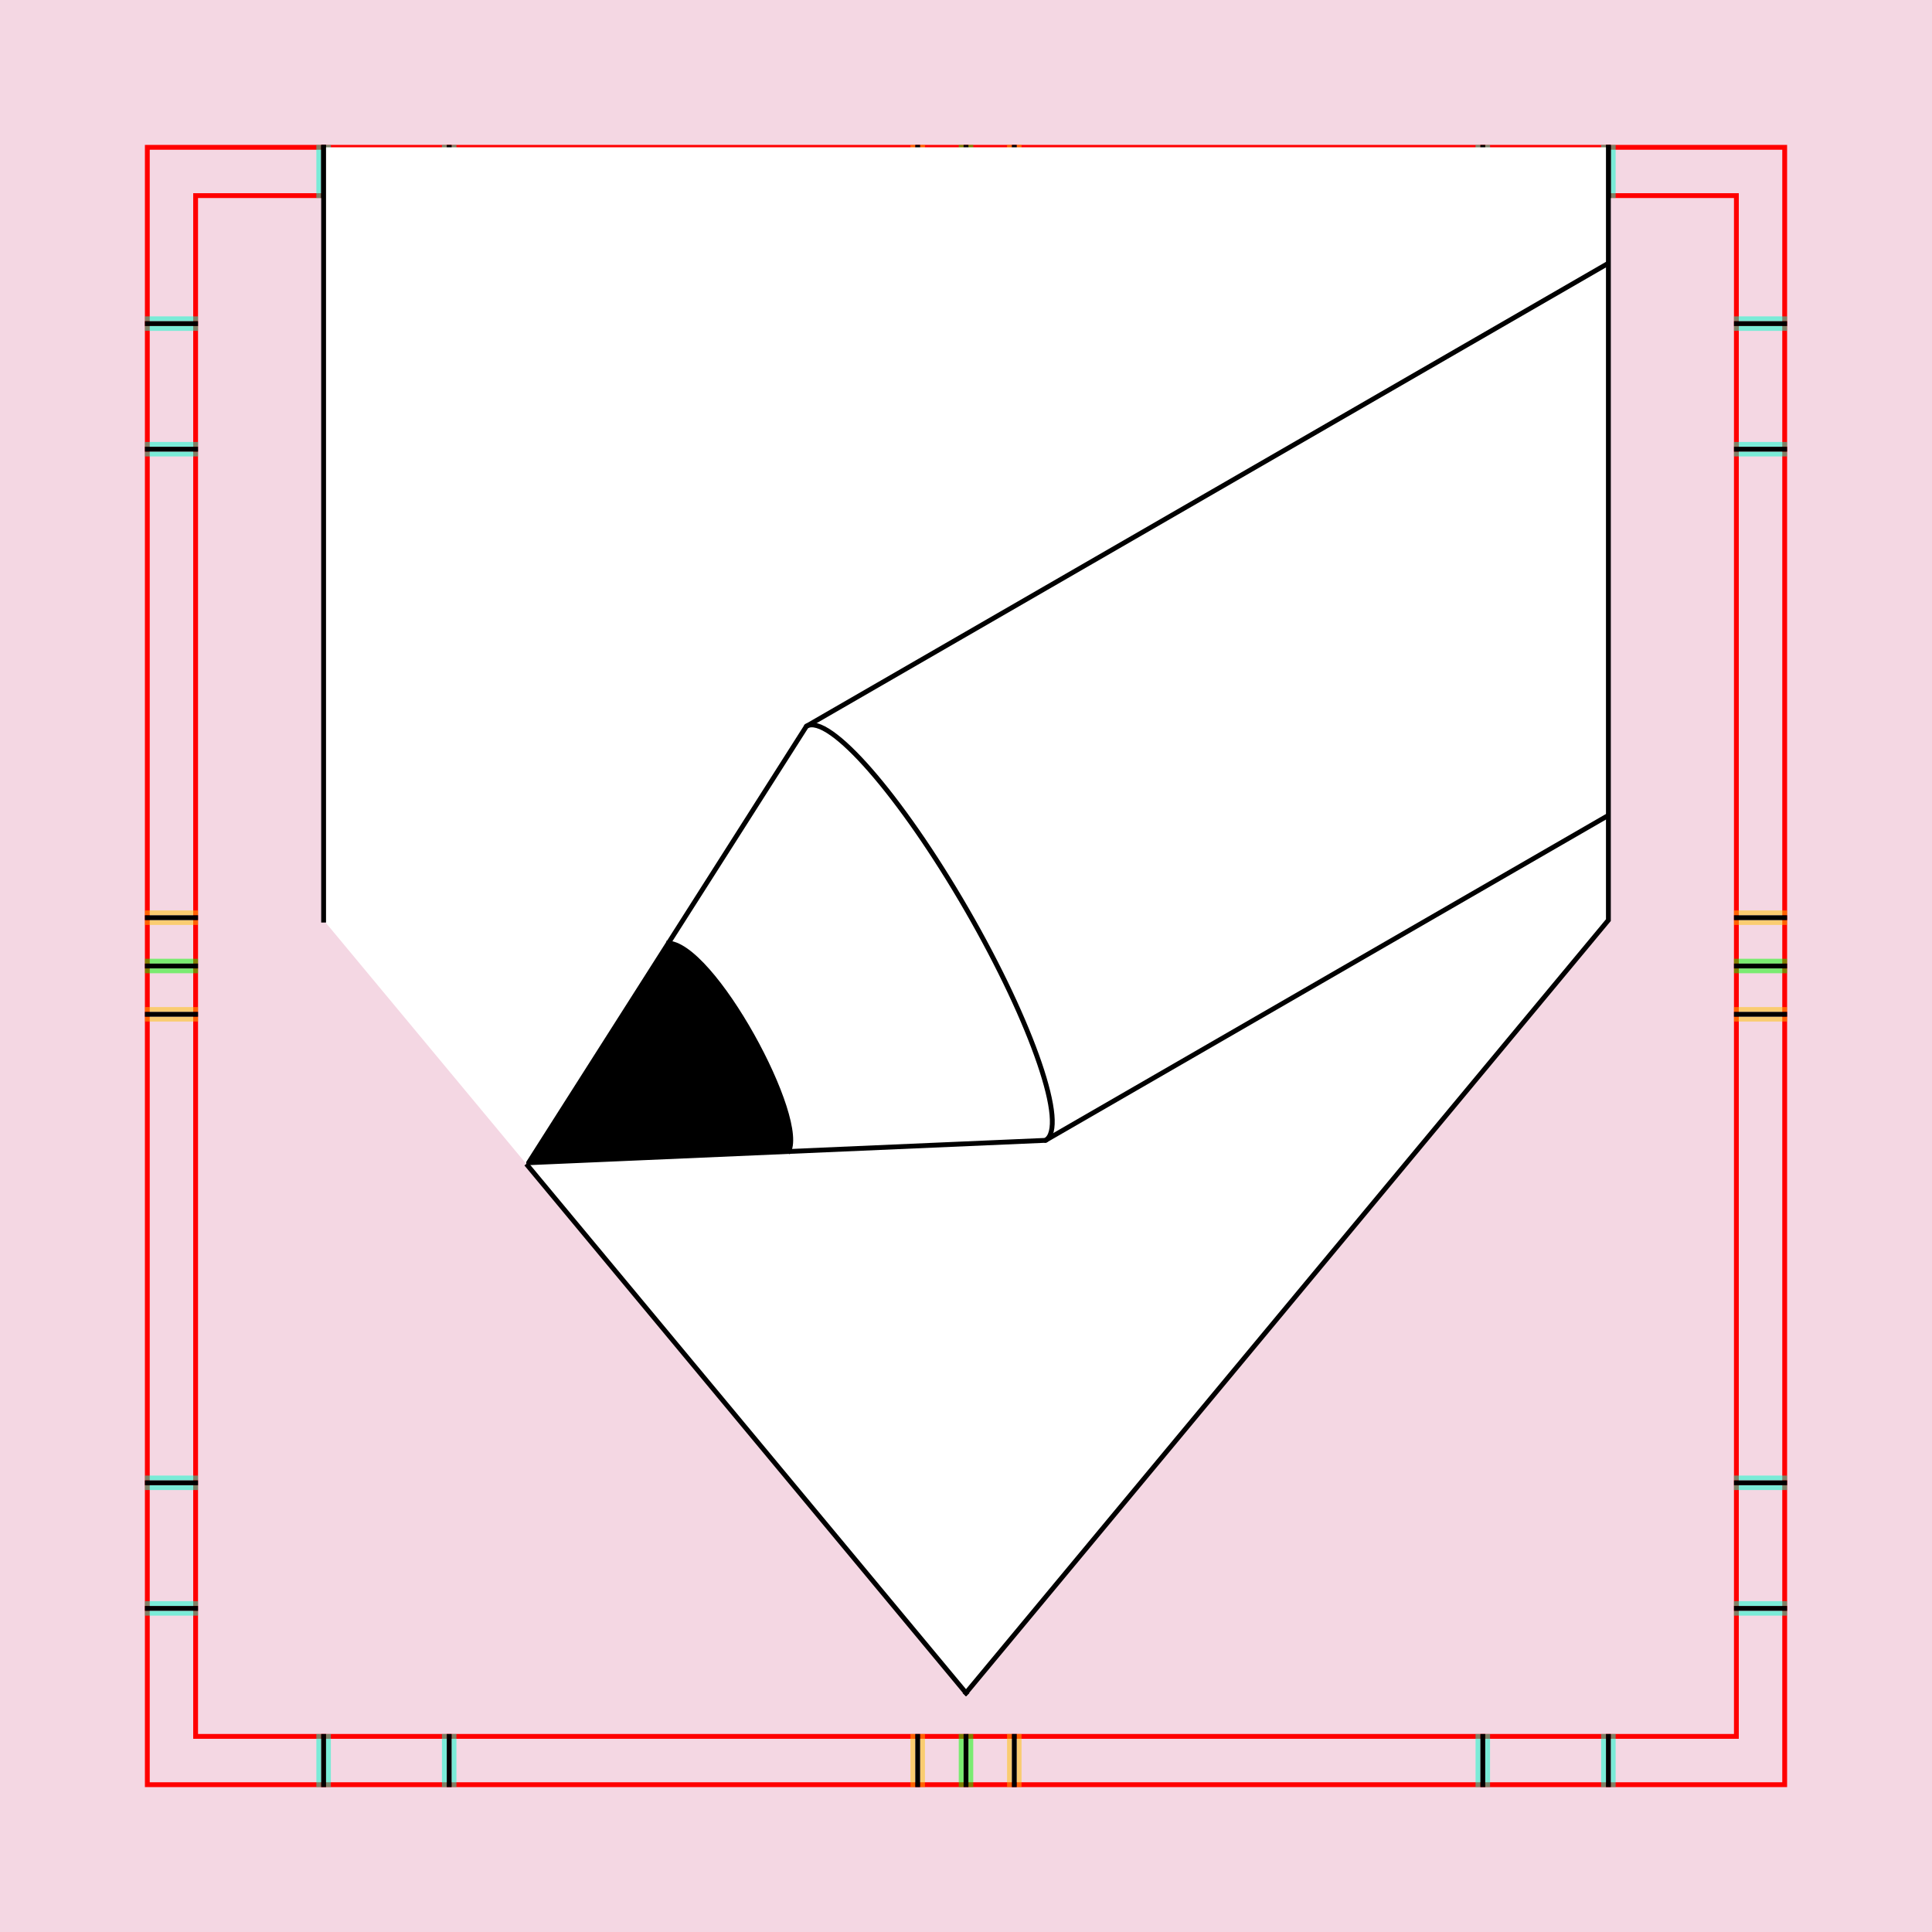 <?xml version="1.0" encoding="UTF-8" standalone="no"?>
<!-- Created with Inkscape (http://www.inkscape.org/) -->

<svg
   xmlns:dc="http://purl.org/dc/elements/1.1/"
   xmlns:cc="http://creativecommons.org/ns#"
   xmlns:rdf="http://www.w3.org/1999/02/22-rdf-syntax-ns#"
   xmlns:svg="http://www.w3.org/2000/svg"
   xmlns="http://www.w3.org/2000/svg"
   xmlns:sodipodi="http://sodipodi.sourceforge.net/DTD/sodipodi-0.dtd"
   xmlns:inkscape="http://www.inkscape.org/namespaces/inkscape"
   style="display:inline"
   sodipodi:docname="161205_Stift-R+_UW_00_00_00_.svg"
   inkscape:version="0.48.3.1 r9886"
   version="1.1"
   id="svg2902"
   height="400"
   width="400">
  <rect width="100%" height="100%" fill="#333333" stroke="none"/>
  <sodipodi:namedview
     id="base"
     pagecolor="#f0f0f0"
     bordercolor="#666666"
     borderopacity="1.0"
     inkscape:pageopacity="1"
     inkscape:pageshadow="2"
     inkscape:zoom="0.7333523"
     inkscape:cx="154.194"
     inkscape:cy="202.01639"
     inkscape:document-units="px"
     inkscape:current-layer="bg"
     showgrid="false"
     inkscape:window-width="1018"
     inkscape:window-height="709"
     inkscape:window-x="0"
     inkscape:window-y="1"
     inkscape:window-maximized="0"
     showguides="true"
     inkscape:guide-bbox="true"
     inkscape:snap-bbox="true"
     inkscape:snap-global="false" />
  <defs
     id="defs2904">
    <clipPath
       clipPathUnits="userSpaceOnUse"
       id="clipPath5389">
      <path
         id="path5391"
         style="opacity:0.5;fill:#00ff00;stroke:none;display:inline"
         d="m -20.123,507.055 230.363,133 -80,138.564 -195.181,72.064 -35.181,-205.064 z"
         inkscape:connector-curvature="0"
         sodipodi:nodetypes="cccccc" />
    </clipPath>
    <clipPath
       clipPathUnits="userSpaceOnUse"
       id="clipPath5389-5">
      <path
         id="path5391-1"
         style="opacity:0.5;fill:#00ff00;stroke:none;display:inline"
         d="m -20.123,507.055 230.363,133 -80,138.564 -195.181,72.064 -35.181,-205.064 z"
         inkscape:connector-curvature="0"
         sodipodi:nodetypes="cccccc" />
    </clipPath>
    <clipPath
       clipPathUnits="userSpaceOnUse"
       id="clipPath3252">
      <path
         sodipodi:nodetypes="cccccc"
         inkscape:connector-curvature="0"
         d="M -175.001,513.686 84.858,456.859 119.04,613.165 23.292,797.885 -140.819,669.992 z"
         style="opacity:0.5;fill:#00ff00;stroke:none;display:inline"
         id="path3254" />
    </clipPath>
  </defs>
  <g
     inkscape:groupmode="layer"
     id="bg"
     inkscape:label="XX_BG"
     sodipodi:insensitive="true">
    <path
       style="fill:#f4d7e3"
       d="M 0,400 0,0 l 400,0 0,400 z"
       id="bgrect"
       inkscape:connector-curvature="0" />
  </g>
  <g
     inkscape:label="XX_Referenz"
     inkscape:groupmode="layer"
     id="XX_referenz"
     style="display:inline"
     sodipodi:insensitive="true">
    <path
       id="innerframe"
       style="fill:none;stroke:#ff0000;stroke-width:1"
       d="m 40.5,40.5 319,0 0,319 -319,0 0,-319 z"
       inkscape:label="#innerframe"
       sodipodi:insensitive="true"
       inkscape:connector-curvature="0" />
    <path
       id="outerframe"
       style="fill:none;stroke:#ff0000;stroke-width:1"
       d="m 30.5,30.5 339,0 0,339 -339,0 0,-339 z"
       inkscape:label="#outerframe"
       sodipodi:nodetypes="ccccc"
       sodipodi:insensitive="true"
       inkscape:connector-curvature="0" />
    <path
       style="opacity:0.5;fill:none;stroke:#ffc200;stroke-width:1px;stroke-linecap:square"
       d="m 189,30.5 0,10"
       id="ref-S-top-1"
       sodipodi:insensitive="true"
       inkscape:connector-curvature="0" />
    <path
       style="opacity:0.5;fill:none;stroke:#ffc200;stroke-width:1px;stroke-linecap:square"
       d="m 191,30.5 0,10"
       id="ref-S-top-2"
       sodipodi:insensitive="true"
       inkscape:connector-curvature="0" />
    <path
       style="opacity:0.5;fill:none;stroke:#ffc200;stroke-width:1px;stroke-linecap:square"
       d="m 209,30.5 0,10"
       id="ref-S-top-3"
       sodipodi:insensitive="true"
       inkscape:connector-curvature="0" />
    <path
       style="opacity:0.5;fill:none;stroke:#ffc200;stroke-width:1px;stroke-linecap:square"
       d="m 211,30.5 0,10"
       id="ref-S-top-4"
       sodipodi:insensitive="true"
       inkscape:connector-curvature="0" />
    <path
       style="opacity:0.5;fill:none;stroke:#00ff00;stroke-width:1px;stroke-linecap:square"
       d="m 199,30.5 0,10"
       id="ref-I-top-1"
       sodipodi:insensitive="true"
       inkscape:connector-curvature="0" />
    <path
       style="opacity:0.5;fill:none;stroke:#00ff00;stroke-width:1px;stroke-linecap:square"
       d="m 201,30.5 0,10"
       id="ref-I-top-2"
       sodipodi:insensitive="true"
       inkscape:connector-curvature="0" />
    <path
       style="opacity:0.5;fill:none;stroke:#00ffcc;stroke-width:1px;stroke-linecap:square"
       d="m 66,30.5 0,10"
       id="ref-C-top-1"
       sodipodi:insensitive="true"
       inkscape:connector-curvature="0" />
    <path
       style="opacity:0.5;fill:none;stroke:#00ffcc;stroke-width:1px;stroke-linecap:square"
       d="m 68,30.5 0,10"
       id="ref-C-top-2"
       sodipodi:insensitive="true"
       inkscape:connector-curvature="0" />
    <path
       style="opacity:0.5;fill:none;stroke:#00ffcc;stroke-width:1px;stroke-linecap:square"
       d="m 92,30.5 0,10"
       id="ref-C-top-3"
       sodipodi:insensitive="true"
       inkscape:connector-curvature="0" />
    <path
       style="opacity:0.5;fill:none;stroke:#00ffcc;stroke-width:1px;stroke-linecap:square"
       d="m 94,30.5 0,10"
       id="ref-C-top-4"
       sodipodi:insensitive="true"
       inkscape:connector-curvature="0" />
    <path
       style="opacity:0.5;fill:none;stroke:#00ffcc;stroke-width:1px;stroke-linecap:square"
       d="m 306,30.5 0,10"
       id="ref-C-top-5"
       sodipodi:insensitive="true"
       inkscape:connector-curvature="0" />
    <path
       style="opacity:0.5;fill:none;stroke:#00ffcc;stroke-width:1px;stroke-linecap:square"
       d="m 308,30.5 0,10"
       id="ref-C-top-6"
       sodipodi:insensitive="true"
       inkscape:connector-curvature="0" />
    <path
       style="opacity:0.5;fill:none;stroke:#00ffcc;stroke-width:1px;stroke-linecap:square"
       d="m 332,30.5 0,10"
       id="ref-C-top-7"
       sodipodi:insensitive="true"
       inkscape:connector-curvature="0" />
    <path
       style="opacity:0.5;fill:none;stroke:#00ffcc;stroke-width:1px;stroke-linecap:square"
       d="m 334,30.5 0,10"
       id="ref-C-top-8"
       sodipodi:insensitive="true"
       inkscape:connector-curvature="0" />
    <path
       style="opacity:0.5;fill:none;stroke:#ffc200;stroke-width:1px;stroke-linecap:square"
       d="m 369.5,189 -10,0"
       id="ref-S-right-1"
       sodipodi:insensitive="true"
       inkscape:connector-curvature="0" />
    <path
       style="opacity:0.5;fill:none;stroke:#ffc200;stroke-width:1px;stroke-linecap:square"
       d="m 369.5,191 -10,0"
       id="ref-S-right-2"
       sodipodi:insensitive="true"
       inkscape:connector-curvature="0" />
    <path
       style="opacity:0.5;fill:none;stroke:#ffc200;stroke-width:1px;stroke-linecap:square"
       d="m 369.5,209 -10,0"
       id="ref-S-right-3"
       sodipodi:insensitive="true"
       inkscape:connector-curvature="0" />
    <path
       style="opacity:0.5;fill:none;stroke:#ffc200;stroke-width:1px;stroke-linecap:square"
       d="m 369.5,211 -10,0"
       id="ref-S-right-4"
       sodipodi:insensitive="true"
       inkscape:connector-curvature="0" />
    <path
       style="opacity:0.5;fill:none;stroke:#00ff00;stroke-width:1px;stroke-linecap:square"
       d="m 369.5,199 -10,0"
       id="ref-I-right-1"
       sodipodi:insensitive="true"
       inkscape:connector-curvature="0" />
    <path
       style="opacity:0.5;fill:none;stroke:#00ff00;stroke-width:1px;stroke-linecap:square"
       d="m 369.5,201 -10,0"
       id="ref-I-right-2"
       sodipodi:insensitive="true"
       inkscape:connector-curvature="0" />
    <path
       style="opacity:0.5;fill:none;stroke:#00ffcc;stroke-width:1px;stroke-linecap:square"
       d="m 369.5,66 -10,0"
       id="ref-C-right-1"
       sodipodi:insensitive="true"
       inkscape:connector-curvature="0" />
    <path
       style="opacity:0.5;fill:none;stroke:#00ffcc;stroke-width:1px;stroke-linecap:square"
       d="m 369.5,68 -10,0"
       id="ref-C-right-2"
       sodipodi:insensitive="true"
       inkscape:connector-curvature="0" />
    <path
       style="opacity:0.5;fill:none;stroke:#00ffcc;stroke-width:1px;stroke-linecap:square"
       d="m 369.5,92 -10,0"
       id="ref-C-right-3"
       sodipodi:insensitive="true"
       inkscape:connector-curvature="0" />
    <path
       style="opacity:0.5;fill:none;stroke:#00ffcc;stroke-width:1px;stroke-linecap:square"
       d="m 369.5,94 -10,0"
       id="ref-C-right-4"
       sodipodi:insensitive="true"
       inkscape:connector-curvature="0" />
    <path
       style="opacity:0.5;fill:none;stroke:#00ffcc;stroke-width:1px;stroke-linecap:square"
       d="m 369.5,306 -10,0"
       id="ref-C-right-5"
       sodipodi:insensitive="true"
       inkscape:connector-curvature="0" />
    <path
       style="opacity:0.5;fill:none;stroke:#00ffcc;stroke-width:1px;stroke-linecap:square"
       d="m 369.5,308 -10,0"
       id="ref-C-right-6"
       sodipodi:insensitive="true"
       inkscape:connector-curvature="0" />
    <path
       style="opacity:0.5;fill:none;stroke:#00ffcc;stroke-width:1px;stroke-linecap:square"
       d="m 369.5,332 -10,0"
       id="ref-C-right-7"
       sodipodi:insensitive="true"
       inkscape:connector-curvature="0" />
    <path
       style="opacity:0.5;fill:none;stroke:#00ffcc;stroke-width:1px;stroke-linecap:square"
       d="m 369.5,334 -10,0"
       id="ref-C-right-8"
       sodipodi:insensitive="true"
       inkscape:connector-curvature="0" />
    <path
       style="opacity:0.5;fill:none;stroke:#ffc200;stroke-width:1px;stroke-linecap:square"
       d="m 189,369.5 0,-10"
       id="ref-S-bottom-1"
       sodipodi:insensitive="true"
       inkscape:connector-curvature="0" />
    <path
       style="opacity:0.5;fill:none;stroke:#ffc200;stroke-width:1px;stroke-linecap:square"
       d="m 191,369.5 0,-10"
       id="ref-S-bottom-2"
       sodipodi:insensitive="true"
       inkscape:connector-curvature="0" />
    <path
       style="opacity:0.5;fill:none;stroke:#ffc200;stroke-width:1px;stroke-linecap:square"
       d="m 209,369.5 0,-10"
       id="ref-S-bottom-3"
       sodipodi:insensitive="true"
       inkscape:connector-curvature="0" />
    <path
       style="opacity:0.5;fill:none;stroke:#ffc200;stroke-width:1px;stroke-linecap:square"
       d="m 211,369.5 0,-10"
       id="ref-S-bottom-4"
       sodipodi:insensitive="true"
       inkscape:connector-curvature="0" />
    <path
       style="opacity:0.5;fill:none;stroke:#00ff00;stroke-width:1px;stroke-linecap:square"
       d="m 199,369.5 0,-10"
       id="ref-I-bottom-1"
       sodipodi:insensitive="true"
       inkscape:connector-curvature="0" />
    <path
       style="opacity:0.5;fill:none;stroke:#00ff00;stroke-width:1px;stroke-linecap:square"
       d="m 201,369.5 0,-10"
       id="ref-I-bottom-2"
       sodipodi:insensitive="true"
       inkscape:connector-curvature="0" />
    <path
       style="opacity:0.5;fill:none;stroke:#00ffcc;stroke-width:1px;stroke-linecap:square"
       d="m 66,369.5 0,-10"
       id="ref-C-bottom-1"
       sodipodi:insensitive="true"
       inkscape:connector-curvature="0" />
    <path
       style="opacity:0.5;fill:none;stroke:#00ffcc;stroke-width:1px;stroke-linecap:square"
       d="m 68,369.5 0,-10"
       id="ref-C-bottom-2"
       sodipodi:insensitive="true"
       inkscape:connector-curvature="0" />
    <path
       style="opacity:0.5;fill:none;stroke:#00ffcc;stroke-width:1px;stroke-linecap:square"
       d="m 92,369.5 0,-10"
       id="ref-C-bottom-3"
       sodipodi:insensitive="true"
       inkscape:connector-curvature="0" />
    <path
       style="opacity:0.5;fill:none;stroke:#00ffcc;stroke-width:1px;stroke-linecap:square"
       d="m 94,369.5 0,-10"
       id="ref-C-bottom-4"
       sodipodi:insensitive="true"
       inkscape:connector-curvature="0" />
    <path
       style="opacity:0.5;fill:none;stroke:#00ffcc;stroke-width:1px;stroke-linecap:square"
       d="m 306,369.5 0,-10"
       id="ref-C-bottom-5"
       sodipodi:insensitive="true"
       inkscape:connector-curvature="0" />
    <path
       style="opacity:0.5;fill:none;stroke:#00ffcc;stroke-width:1px;stroke-linecap:square"
       d="m 308,369.5 0,-10"
       id="ref-C-bottom-6"
       sodipodi:insensitive="true"
       inkscape:connector-curvature="0" />
    <path
       style="opacity:0.5;fill:none;stroke:#00ffcc;stroke-width:1px;stroke-linecap:square"
       d="m 332,369.5 0,-10"
       id="ref-C-bottom-7"
       sodipodi:insensitive="true"
       inkscape:connector-curvature="0" />
    <path
       style="opacity:0.5;fill:none;stroke:#00ffcc;stroke-width:1px;stroke-linecap:square"
       d="m 334,369.5 0,-10"
       id="ref-C-bottom-8"
       sodipodi:insensitive="true"
       inkscape:connector-curvature="0" />
    <path
       style="opacity:0.5;fill:none;stroke:#ffc200;stroke-width:1px;stroke-linecap:square"
       d="m 30.5,189 10,0"
       id="ref-S-left-1"
       sodipodi:insensitive="true"
       inkscape:connector-curvature="0" />
    <path
       style="opacity:0.5;fill:none;stroke:#ffc200;stroke-width:1px;stroke-linecap:square"
       d="m 30.5,191 10,0"
       id="ref-S-left-2"
       sodipodi:insensitive="true"
       inkscape:connector-curvature="0" />
    <path
       style="opacity:0.5;fill:none;stroke:#ffc200;stroke-width:1px;stroke-linecap:square"
       d="m 30.5,209 10,0"
       id="ref-S-left-3"
       sodipodi:insensitive="true"
       inkscape:connector-curvature="0" />
    <path
       style="opacity:0.5;fill:none;stroke:#ffc200;stroke-width:1px;stroke-linecap:square"
       d="m 30.5,211 10,0"
       id="ref-S-left-4"
       sodipodi:insensitive="true"
       inkscape:connector-curvature="0" />
    <path
       style="opacity:0.5;fill:none;stroke:#00ff00;stroke-width:1px;stroke-linecap:square"
       d="m 40.5,199 -10,0"
       id="ref-I-left-1"
       sodipodi:insensitive="true"
       inkscape:connector-curvature="0" />
    <path
       style="opacity:0.5;fill:none;stroke:#00ff00;stroke-width:1px;stroke-linecap:square"
       d="m 40.5,201 -10,0"
       id="ref-I-left-2"
       sodipodi:insensitive="true"
       inkscape:connector-curvature="0" />
    <path
       style="opacity:0.5;fill:none;stroke:#00ffcc;stroke-width:1px;stroke-linecap:square"
       d="m 30.5,66 10,0"
       id="ref-C-left-1"
       sodipodi:insensitive="true"
       inkscape:connector-curvature="0" />
    <path
       style="opacity:0.5;fill:none;stroke:#00ffcc;stroke-width:1px;stroke-linecap:square"
       d="m 30.5,68 10,0"
       id="ref-C-left-2"
       sodipodi:insensitive="true"
       inkscape:connector-curvature="0" />
    <path
       style="opacity:0.5;fill:none;stroke:#00ffcc;stroke-width:1px;stroke-linecap:square"
       d="m 30.5,92 10,0"
       id="ref-C-left-3"
       sodipodi:insensitive="true"
       inkscape:connector-curvature="0" />
    <path
       style="opacity:0.5;fill:none;stroke:#00ffcc;stroke-width:1px;stroke-linecap:square"
       d="m 30.5,94 10,0"
       id="ref-C-left-4"
       sodipodi:insensitive="true"
       inkscape:connector-curvature="0" />
    <path
       style="opacity:0.5;fill:none;stroke:#00ffcc;stroke-width:1px;stroke-linecap:square"
       d="m 30.5,306 10,0"
       id="ref-C-left-5"
       sodipodi:insensitive="true"
       inkscape:connector-curvature="0" />
    <path
       style="opacity:0.5;fill:none;stroke:#00ffcc;stroke-width:1px;stroke-linecap:square"
       d="m 30.5,308 10,0"
       id="ref-C-left-6"
       sodipodi:insensitive="true"
       inkscape:connector-curvature="0" />
    <path
       style="opacity:0.5;fill:none;stroke:#00ffcc;stroke-width:1px;stroke-linecap:square"
       d="m 30.5,332 10,0"
       id="ref-C-left-7"
       sodipodi:insensitive="true"
       inkscape:connector-curvature="0" />
    <path
       style="opacity:0.5;fill:none;stroke:#00ffcc;stroke-width:1px;stroke-linecap:square"
       d="m 30.5,334 10,0"
       id="ref-C-left-8"
       sodipodi:insensitive="true"
       inkscape:connector-curvature="0" />
    <path
       style="fill:none;stroke:#000000;stroke-width:1px;stroke-linecap:square"
       d="m 190,30.5 0,10"
       id="S-top-1"
       inkscape:connector-curvature="0" />
    <path
       style="fill:none;stroke:#000000;stroke-width:1px;stroke-linecap:square"
       d="m 210,30.5 0,10"
       id="S-top-2"
       inkscape:connector-curvature="0" />
    <path
       style="fill:none;stroke:#000000;stroke-width:1px;stroke-linecap:square"
       d="m 369.5,190 -10,0"
       id="S-right-1"
       inkscape:connector-curvature="0" />
    <path
       style="fill:none;stroke:#000000;stroke-width:1px;stroke-linecap:square"
       d="m 369.5,210 -10,0"
       id="S-right-2"
       inkscape:connector-curvature="0" />
    <path
       style="fill:none;stroke:#000000;stroke-width:1px;stroke-linecap:square"
       d="m 190,369.5 0,-10"
       id="S-bottom-1"
       inkscape:connector-curvature="0" />
    <path
       style="fill:none;stroke:#000000;stroke-width:1px;stroke-linecap:square"
       d="m 210,369.5 0,-10"
       id="S-bottom-2"
       inkscape:connector-curvature="0" />
    <path
       style="fill:none;stroke:#000000;stroke-width:1px;stroke-linecap:square"
       d="m 30.5,190 10,0"
       id="S-left-1"
       inkscape:connector-curvature="0" />
    <path
       style="fill:none;stroke:#000000;stroke-width:1px;stroke-linecap:square"
       d="m 30.5,210 10,0"
       id="S-left-2"
       inkscape:connector-curvature="0" />
    <path
       style="fill:none;stroke:#000000;stroke-width:1px;stroke-linecap:square"
       d="m 200,30.5 0,10"
       id="I-top-1"
       inkscape:connector-curvature="0" />
    <path
       style="fill:none;stroke:#000000;stroke-width:1px;stroke-linecap:square"
       d="m 369.5,200 -10,0"
       id="I-right-1"
       inkscape:connector-curvature="0" />
    <path
       style="fill:none;stroke:#000000;stroke-width:1px;stroke-linecap:square"
       d="m 200,369.5 0,-10"
       id="I-bottom-1"
       inkscape:connector-curvature="0" />
    <path
       style="fill:none;stroke:#000000;stroke-width:1px;stroke-linecap:square"
       d="m 40.5,200 -10,0"
       id="I-left-1"
       inkscape:connector-curvature="0" />
    <path
       style="fill:none;stroke:#000000;stroke-width:1px;stroke-linecap:square"
       d="m 67,30.5 0,10"
       id="C-top-1"
       inkscape:connector-curvature="0" />
    <path
       style="fill:none;stroke:#000000;stroke-width:1px;stroke-linecap:square"
       d="m 93,30.5 0,10"
       id="C-top-2"
       inkscape:connector-curvature="0" />
    <path
       style="fill:none;stroke:#000000;stroke-width:1px;stroke-linecap:square"
       d="m 307,30.5 0,10"
       id="C-top-3"
       inkscape:connector-curvature="0" />
    <path
       style="fill:none;stroke:#000000;stroke-width:1px;stroke-linecap:square"
       d="m 333,30.5 0,10"
       id="C-top-4"
       inkscape:connector-curvature="0" />
    <path
       style="fill:none;stroke:#000000;stroke-width:1px;stroke-linecap:square"
       d="m 369.5,67 -10,0"
       id="C-right-1"
       inkscape:connector-curvature="0" />
    <path
       style="fill:none;stroke:#000000;stroke-width:1px;stroke-linecap:square"
       d="m 369.5,93 -10,0"
       id="C-right-2"
       inkscape:connector-curvature="0" />
    <path
       style="fill:none;stroke:#000000;stroke-width:1px;stroke-linecap:square"
       d="m 369.5,307 -10,0"
       id="C-right-3"
       inkscape:connector-curvature="0" />
    <path
       style="fill:none;stroke:#000000;stroke-width:1px;stroke-linecap:square"
       d="m 369.5,333 -10,0"
       id="C-right-4"
       inkscape:connector-curvature="0" />
    <path
       style="fill:none;stroke:#000000;stroke-width:1px;stroke-linecap:square"
       d="m 67,369.5 0,-10"
       id="C-bottom-1"
       inkscape:connector-curvature="0" />
    <path
       style="fill:none;stroke:#000000;stroke-width:1px;stroke-linecap:square"
       d="m 93,369.5 0,-10"
       id="C-bottom-2"
       inkscape:connector-curvature="0" />
    <path
       style="fill:none;stroke:#000000;stroke-width:1px;stroke-linecap:square"
       d="m 307,369.5 0,-10"
       id="C-bottom-3"
       inkscape:connector-curvature="0" />
    <path
       style="fill:none;stroke:#000000;stroke-width:1px;stroke-linecap:square"
       d="m 333,369.5 0,-10"
       id="C-bottom-4"
       inkscape:connector-curvature="0" />
    <path
       style="fill:none;stroke:#000000;stroke-width:1px;stroke-linecap:square"
       d="m 30.5,67 10,0"
       id="C-left-1"
       inkscape:connector-curvature="0" />
    <path
       style="fill:none;stroke:#000000;stroke-width:1px;stroke-linecap:square"
       d="m 30.5,93 10,0"
       id="C-left-2"
       inkscape:connector-curvature="0" />
    <path
       style="fill:none;stroke:#000000;stroke-width:1px;stroke-linecap:square"
       d="m 30.5,307 10,0"
       id="C-left-3"
       inkscape:connector-curvature="0" />
    <path
       style="fill:none;stroke:#000000;stroke-width:1px;stroke-linecap:square"
       d="m 30.5,333 10,0"
       id="C-left-4"
       inkscape:connector-curvature="0" />
  </g>
  <g
     inkscape:groupmode="layer"
     id="layer1"
     inkscape:label="XX_DOODLE"
     style="display:none">
    <path
       inkscape:connector-curvature="0"
       id="path5224-2"
       d="M 0,400 0,0 l 400,0 0,400 z"
       style="fill:#fdfdfd;fill-opacity:1;display:inline" />
    <path
       sodipodi:nodetypes="cccccc"
       inkscape:connector-curvature="0"
       d="m 67,30.5 266,0 0,160 -133,160 -133,-160 z"
       style="fill:#ffffff;stroke:none;display:inline"
       id="path5385" />
    <path
       id="C-bottom-4-9"
       style="fill:none;stroke:#ececec;stroke-width:1px;stroke-linecap:square;display:inline"
       d="m 333,30.5 0,10 0,150 -133,160 -133,-160 0,-150 0,-10"
       inkscape:connector-curvature="0"
       sodipodi:nodetypes="ccccccc" />
    <g
       style="display:inline"
       id="g5377"
       inkscape:transform-center-x="-164.7409"
       transform="matrix(0.866,-0.5,0.5,0.866,-169.1,-418.684)"
       inkscape:transform-center-y="-109.13621"
       clip-path="url(#clipPath5389)">
      <path
         id="path5351"
         style="color:#000000;fill:#ffff00;stroke:none;stroke-width:1;marker:none;visibility:visible;display:inline;overflow:visible;enable-background:accumulate"
         d="m 6.507,759.854 c 5.386,-3e-5 9.752,-22.162 9.752,-49.5 0,-27.338 -4.366,-49.5 -9.752,-49.5 l 254.241,-1e-5 c 5.386,4e-5 9.752,22.162 9.752,49.5 0,27.338 -4.366,49.5 -9.752,49.5 z"
         inkscape:connector-curvature="0"
         sodipodi:nodetypes="csccscc" />
      <path
         id="path5353"
         style="color:#000000;fill:#ffff00;stroke:none;stroke-width:1;marker:none;visibility:visible;display:inline;overflow:visible;enable-background:accumulate"
         d="m 16.259,710.354 c 0,-27.338 -4.366,-49.5 -9.752,-49.5 l -95.007,49.5 95.007,49.5 c 5.386,-1e-5 9.752,-22.162 9.752,-49.5 z"
         inkscape:connector-curvature="0"
         sodipodi:nodetypes="scccs" />
      <path
         sodipodi:nodetypes="ccscc"
         inkscape:connector-curvature="0"
         d="m 6.507,660.854 254.241,-10e-6 c 5.386,4e-5 9.752,22.162 9.752,49.5 0,27.338 -4.366,49.5 -9.752,49.5 l -254.241,-1e-5"
         style="color:#000000;fill:none;stroke:#00ff00;stroke-width:1;stroke-linecap:round;stroke-linejoin:round;stroke-miterlimit:4;stroke-opacity:1;stroke-dashoffset:0;marker:none;visibility:visible;display:inline;overflow:visible;enable-background:accumulate"
         id="path5355" />
      <path
         style="color:#000000;fill:#0000ff;stroke:none;stroke-width:1;marker:none;visibility:visible;display:inline;overflow:visible;enable-background:accumulate"
         d="m -41.015,685.256 -47.485,25.084 47.485,25.084 c 7.073,-3.387 8.282,-45.845 0,-50.169 z"
         id="path5357"
         inkscape:connector-curvature="0"
         sodipodi:nodetypes="cccc" />
      <path
         style="color:#000000;fill:none;stroke:#ff00ff;stroke-width:1;marker:none;visibility:visible;display:inline;overflow:visible;enable-background:accumulate"
         d="m -41.016,735.425 c 7.073,-3.387 8.282,-45.845 0,-50.169"
         id="path5359"
         inkscape:connector-curvature="0"
         sodipodi:nodetypes="cc" />
      <path
         sodipodi:nodetypes="scccs"
         inkscape:connector-curvature="0"
         d="m 16.259,710.354 c 0,-27.338 -4.366,-49.5 -9.752,-49.5 l -95.007,49.5 95.007,49.5 c 5.386,-2e-5 9.752,-22.162 9.752,-49.5 z"
         style="color:#000000;fill:none;stroke:#00ff00;stroke-width:1;stroke-linecap:round;stroke-linejoin:round;stroke-miterlimit:4;stroke-opacity:1;stroke-dashoffset:0;marker:none;visibility:visible;display:inline;overflow:visible;enable-background:accumulate"
         id="path5361" />
    </g>
    <path
       sodipodi:nodetypes="cccccccc"
       inkscape:connector-curvature="0"
       d="m 333,30.5 0,10 0,150 -133,160 -90.719,-109.136 M 67,190.5 l 0,-150 0,-10"
       style="fill:none;stroke:#ff00ff;stroke-width:1px;stroke-linecap:square;display:inline"
       id="path5393" />
  </g>
  <g
     inkscape:groupmode="layer"
     id="layer2"
     inkscape:label="AFRAME-001"
     style="display:inline">
    <path
       sodipodi:nodetypes="cccccc"
       inkscape:connector-curvature="0"
       d="m 67,30.5 266,0 0,160 -133,160 -133,-160 z"
       style="fill:#ffffff;stroke:none;display:inline"
       id="path5385-6" />
  </g>
  <g
     inkscape:groupmode="layer"
     id="layer4"
     inkscape:label="STIFT-001"
     style="display:inline">
    <path
       inkscape:connector-curvature="0"
       style="fill:none;stroke:#000000;stroke-width:1px;stroke-linecap:square;display:inline"
       d="M 200,350.5 109.281,241.364"
       id="path3142" />
    <g
       style="display:inline"
       id="g5377-6"
       inkscape:transform-center-x="-164.7409"
       transform="matrix(0.866,-0.5,0.5,0.866,-169.1,-418.684)"
       inkscape:transform-center-y="-109.13621"
       clip-path="url(#clipPath5389-5)">
      <path
         id="path5351-7"
         style="color:#000000;fill:#ffffff;stroke:none;stroke-width:1;marker:none;visibility:visible;display:inline;overflow:visible;enable-background:accumulate"
         d="m 6.507,759.854 c 5.386,-3e-5 9.752,-22.162 9.752,-49.5 0,-27.338 -4.366,-49.5 -9.752,-49.5 l 254.241,-1e-5 c 5.386,4e-5 9.752,22.162 9.752,49.5 0,27.338 -4.366,49.5 -9.752,49.5 z"
         inkscape:connector-curvature="0"
         sodipodi:nodetypes="csccscc" />
      <path
         id="path5353-0"
         style="color:#000000;fill:#ffffff;stroke:none;stroke-width:1;marker:none;visibility:visible;display:inline;overflow:visible;enable-background:accumulate"
         d="m 16.259,710.354 c 0,-27.338 -4.366,-49.5 -9.752,-49.5 l -95.007,49.5 95.007,49.5 c 5.386,-1e-5 9.752,-22.162 9.752,-49.5 z"
         inkscape:connector-curvature="0"
         sodipodi:nodetypes="scccs" />
      <path
         sodipodi:nodetypes="ccscc"
         inkscape:connector-curvature="0"
         d="m 6.507,660.854 254.241,-10e-6 c 5.386,4e-5 9.752,22.162 9.752,49.5 0,27.338 -4.366,49.5 -9.752,49.5 l -254.241,-1e-5"
         style="color:#000000;fill:none;stroke:#000000;stroke-width:1;stroke-linecap:round;stroke-linejoin:round;stroke-miterlimit:4;stroke-opacity:1;stroke-dashoffset:0;marker:none;visibility:visible;display:inline;overflow:visible;enable-background:accumulate"
         id="path5355-0" />
      <path
         style="color:#000000;fill:#000000;stroke:none;stroke-width:1;marker:none;visibility:visible;display:inline;overflow:visible;enable-background:accumulate"
         d="m -41.015,685.256 -47.485,25.084 47.485,25.084 c 7.073,-3.387 8.282,-45.845 0,-50.169 z"
         id="path5357-5"
         inkscape:connector-curvature="0"
         sodipodi:nodetypes="cccc" />
      <path
         style="color:#000000;fill:none;stroke:#000000;stroke-width:1;marker:none;visibility:visible;display:inline;overflow:visible;enable-background:accumulate"
         d="m -41.016,735.425 c 7.073,-3.387 8.282,-45.845 0,-50.169"
         id="path5359-3"
         inkscape:connector-curvature="0"
         sodipodi:nodetypes="cc" />
      <path
         sodipodi:nodetypes="scccs"
         inkscape:connector-curvature="0"
         d="m 16.259,710.354 c 0,-27.338 -4.366,-49.5 -9.752,-49.5 l -95.007,49.5 95.007,49.5 c 5.386,-2e-5 9.752,-22.162 9.752,-49.5 z"
         style="color:#000000;fill:none;stroke:#000000;stroke-width:1;stroke-linecap:round;stroke-linejoin:round;stroke-miterlimit:4;stroke-opacity:1;stroke-dashoffset:0;marker:none;visibility:visible;display:inline;overflow:visible;enable-background:accumulate"
         id="path5361-6" />
    </g>
  </g>
  <g
     style="display:none"
     inkscape:label="STIFT-002"
     id="g3207"
     inkscape:groupmode="layer"
     zpos="1200">
    <path
       id="path3209"
       d="M 200,350.5 149.829,290.144"
       style="fill:none;stroke:#000000;stroke-width:1px;stroke-linecap:square;display:inline"
       inkscape:connector-curvature="0"
       sodipodi:nodetypes="cc" />
    <g
       clip-path="none"
       inkscape:transform-center-y="-178.62875"
       transform="matrix(0.191,-0.982,0.982,0.191,-530.299,67.027)"
       inkscape:transform-center-x="-42.518848"
       id="g3211"
       style="display:inline">
      <path
         sodipodi:nodetypes="csccscc"
         inkscape:connector-curvature="0"
         d="m 6.507,759.854 c 5.386,-3e-5 9.752,-22.162 9.752,-49.5 0,-27.338 -4.366,-49.5 -9.752,-49.5 l 254.241,-1e-5 c 5.386,4e-5 9.752,22.162 9.752,49.5 0,27.338 -4.366,49.5 -9.752,49.5 z"
         style="color:#000000;fill:#ffffff;stroke:none;stroke-width:1;marker:none;visibility:visible;display:inline;overflow:visible;enable-background:accumulate"
         id="path3213" />
      <path
         sodipodi:nodetypes="scccs"
         inkscape:connector-curvature="0"
         d="m 16.259,710.354 c 0,-27.338 -4.366,-49.5 -9.752,-49.5 l -95.007,49.5 95.007,49.5 c 5.386,-1e-5 9.752,-22.162 9.752,-49.5 z"
         style="color:#000000;fill:#ffffff;stroke:none;stroke-width:1;marker:none;visibility:visible;display:inline;overflow:visible;enable-background:accumulate"
         id="path3215" />
      <path
         id="path3217"
         style="color:#000000;fill:none;stroke:#000000;stroke-width:1;stroke-linecap:round;stroke-linejoin:round;stroke-miterlimit:4;stroke-opacity:1;stroke-dashoffset:0;marker:none;visibility:visible;display:inline;overflow:visible;enable-background:accumulate"
         d="m 6.507,660.854 254.241,-10e-6 c 5.386,4e-5 9.752,22.162 9.752,49.5 0,27.338 -4.366,49.5 -9.752,49.5 l -254.241,-1e-5"
         inkscape:connector-curvature="0"
         sodipodi:nodetypes="ccscc" />
      <path
         sodipodi:nodetypes="cccc"
         inkscape:connector-curvature="0"
         id="path3219"
         d="m -41.015,685.256 -47.485,25.084 47.485,25.084 c 7.073,-3.387 8.282,-45.845 0,-50.169 z"
         style="color:#000000;fill:#000000;stroke:none;stroke-width:1;marker:none;visibility:visible;display:inline;overflow:visible;enable-background:accumulate" />
      <path
         sodipodi:nodetypes="cc"
         inkscape:connector-curvature="0"
         id="path3221"
         d="m -41.016,735.425 c 7.073,-3.387 8.282,-45.845 0,-50.169"
         style="color:#000000;fill:none;stroke:#000000;stroke-width:1;marker:none;visibility:visible;display:inline;overflow:visible;enable-background:accumulate" />
      <path
         id="path3223"
         style="color:#000000;fill:none;stroke:#000000;stroke-width:1;stroke-linecap:round;stroke-linejoin:round;stroke-miterlimit:4;stroke-opacity:1;stroke-dashoffset:0;marker:none;visibility:visible;display:inline;overflow:visible;enable-background:accumulate"
         d="m 16.259,710.354 c 0,-27.338 -4.366,-49.5 -9.752,-49.5 l -95.007,49.5 95.007,49.5 c 5.386,-2e-5 9.752,-22.162 9.752,-49.5 z"
         inkscape:connector-curvature="0"
         sodipodi:nodetypes="scccs" />
    </g>
  </g>
  <g
     style="display:none"
     inkscape:label="STIFT-003"
     id="g3232"
     inkscape:groupmode="layer">
    <path
       id="path3234"
       d="M 200,350.5 109.281,241.364"
       style="fill:none;stroke:#000000;stroke-width:1px;stroke-linecap:square;display:inline"
       inkscape:connector-curvature="0" />
    <g
       clip-path="url(#clipPath3252)"
       inkscape:transform-center-y="47.584019"
       transform="matrix(0.977,0.214,-0.214,0.977,347.702,-433.94)"
       inkscape:transform-center-x="-178.19771"
       id="g3236"
       style="display:inline">
      <path
         sodipodi:nodetypes="csccscc"
         inkscape:connector-curvature="0"
         d="m 6.507,759.854 c 5.386,-3e-5 9.752,-22.162 9.752,-49.5 0,-27.338 -4.366,-49.5 -9.752,-49.5 l 254.241,-1e-5 c 5.386,4e-5 9.752,22.162 9.752,49.5 0,27.338 -4.366,49.5 -9.752,49.5 z"
         style="color:#000000;fill:#ffffff;stroke:none;stroke-width:1;marker:none;visibility:visible;display:inline;overflow:visible;enable-background:accumulate"
         id="path3238" />
      <path
         sodipodi:nodetypes="scccs"
         inkscape:connector-curvature="0"
         d="m 16.259,710.354 c 0,-27.338 -4.366,-49.5 -9.752,-49.5 l -95.007,49.5 95.007,49.5 c 5.386,-1e-5 9.752,-22.162 9.752,-49.5 z"
         style="color:#000000;fill:#ffffff;stroke:none;stroke-width:1;marker:none;visibility:visible;display:inline;overflow:visible;enable-background:accumulate"
         id="path3240" />
      <path
         id="path3242"
         style="color:#000000;fill:none;stroke:#000000;stroke-width:1;stroke-linecap:round;stroke-linejoin:round;stroke-miterlimit:4;stroke-opacity:1;stroke-dashoffset:0;marker:none;visibility:visible;display:inline;overflow:visible;enable-background:accumulate"
         d="m 6.507,660.854 254.241,-10e-6 c 5.386,4e-5 9.752,22.162 9.752,49.5 0,27.338 -4.366,49.5 -9.752,49.5 l -254.241,-1e-5"
         inkscape:connector-curvature="0"
         sodipodi:nodetypes="ccscc" />
      <path
         sodipodi:nodetypes="cccc"
         inkscape:connector-curvature="0"
         id="path3244"
         d="m -41.015,685.256 -47.485,25.084 47.485,25.084 c 7.073,-3.387 8.282,-45.845 0,-50.169 z"
         style="color:#000000;fill:#000000;stroke:none;stroke-width:1;marker:none;visibility:visible;display:inline;overflow:visible;enable-background:accumulate" />
      <path
         sodipodi:nodetypes="cc"
         inkscape:connector-curvature="0"
         id="path3246"
         d="m -41.016,735.425 c 7.073,-3.387 8.282,-45.845 0,-50.169"
         style="color:#000000;fill:none;stroke:#000000;stroke-width:1;marker:none;visibility:visible;display:inline;overflow:visible;enable-background:accumulate" />
      <path
         id="path3248"
         style="color:#000000;fill:none;stroke:#000000;stroke-width:1;stroke-linecap:round;stroke-linejoin:round;stroke-miterlimit:4;stroke-opacity:1;stroke-dashoffset:0;marker:none;visibility:visible;display:inline;overflow:visible;enable-background:accumulate"
         d="m 16.259,710.354 c 0,-27.338 -4.366,-49.5 -9.752,-49.5 l -95.007,49.5 95.007,49.5 c 5.386,-2e-5 9.752,-22.162 9.752,-49.5 z"
         inkscape:connector-curvature="0"
         sodipodi:nodetypes="scccs" />
    </g>
  </g>
  <g
     inkscape:groupmode="layer"
     id="layer3"
     inkscape:label="AFRAME-001">
    <path
       style="fill:none;stroke:#000000;stroke-width:1px;stroke-linecap:square;display:inline"
       d="m 333,30.5 0,10 0,150 -133,160"
       id="path3144"
       inkscape:connector-curvature="0" />
    <path
       style="fill:none;stroke:#000000;stroke-width:1px;stroke-linecap:square;display:inline"
       d="m 67,190.5 0,-150 0,-10"
       id="path5393-3"
       inkscape:connector-curvature="0" />
  </g>
</svg>
